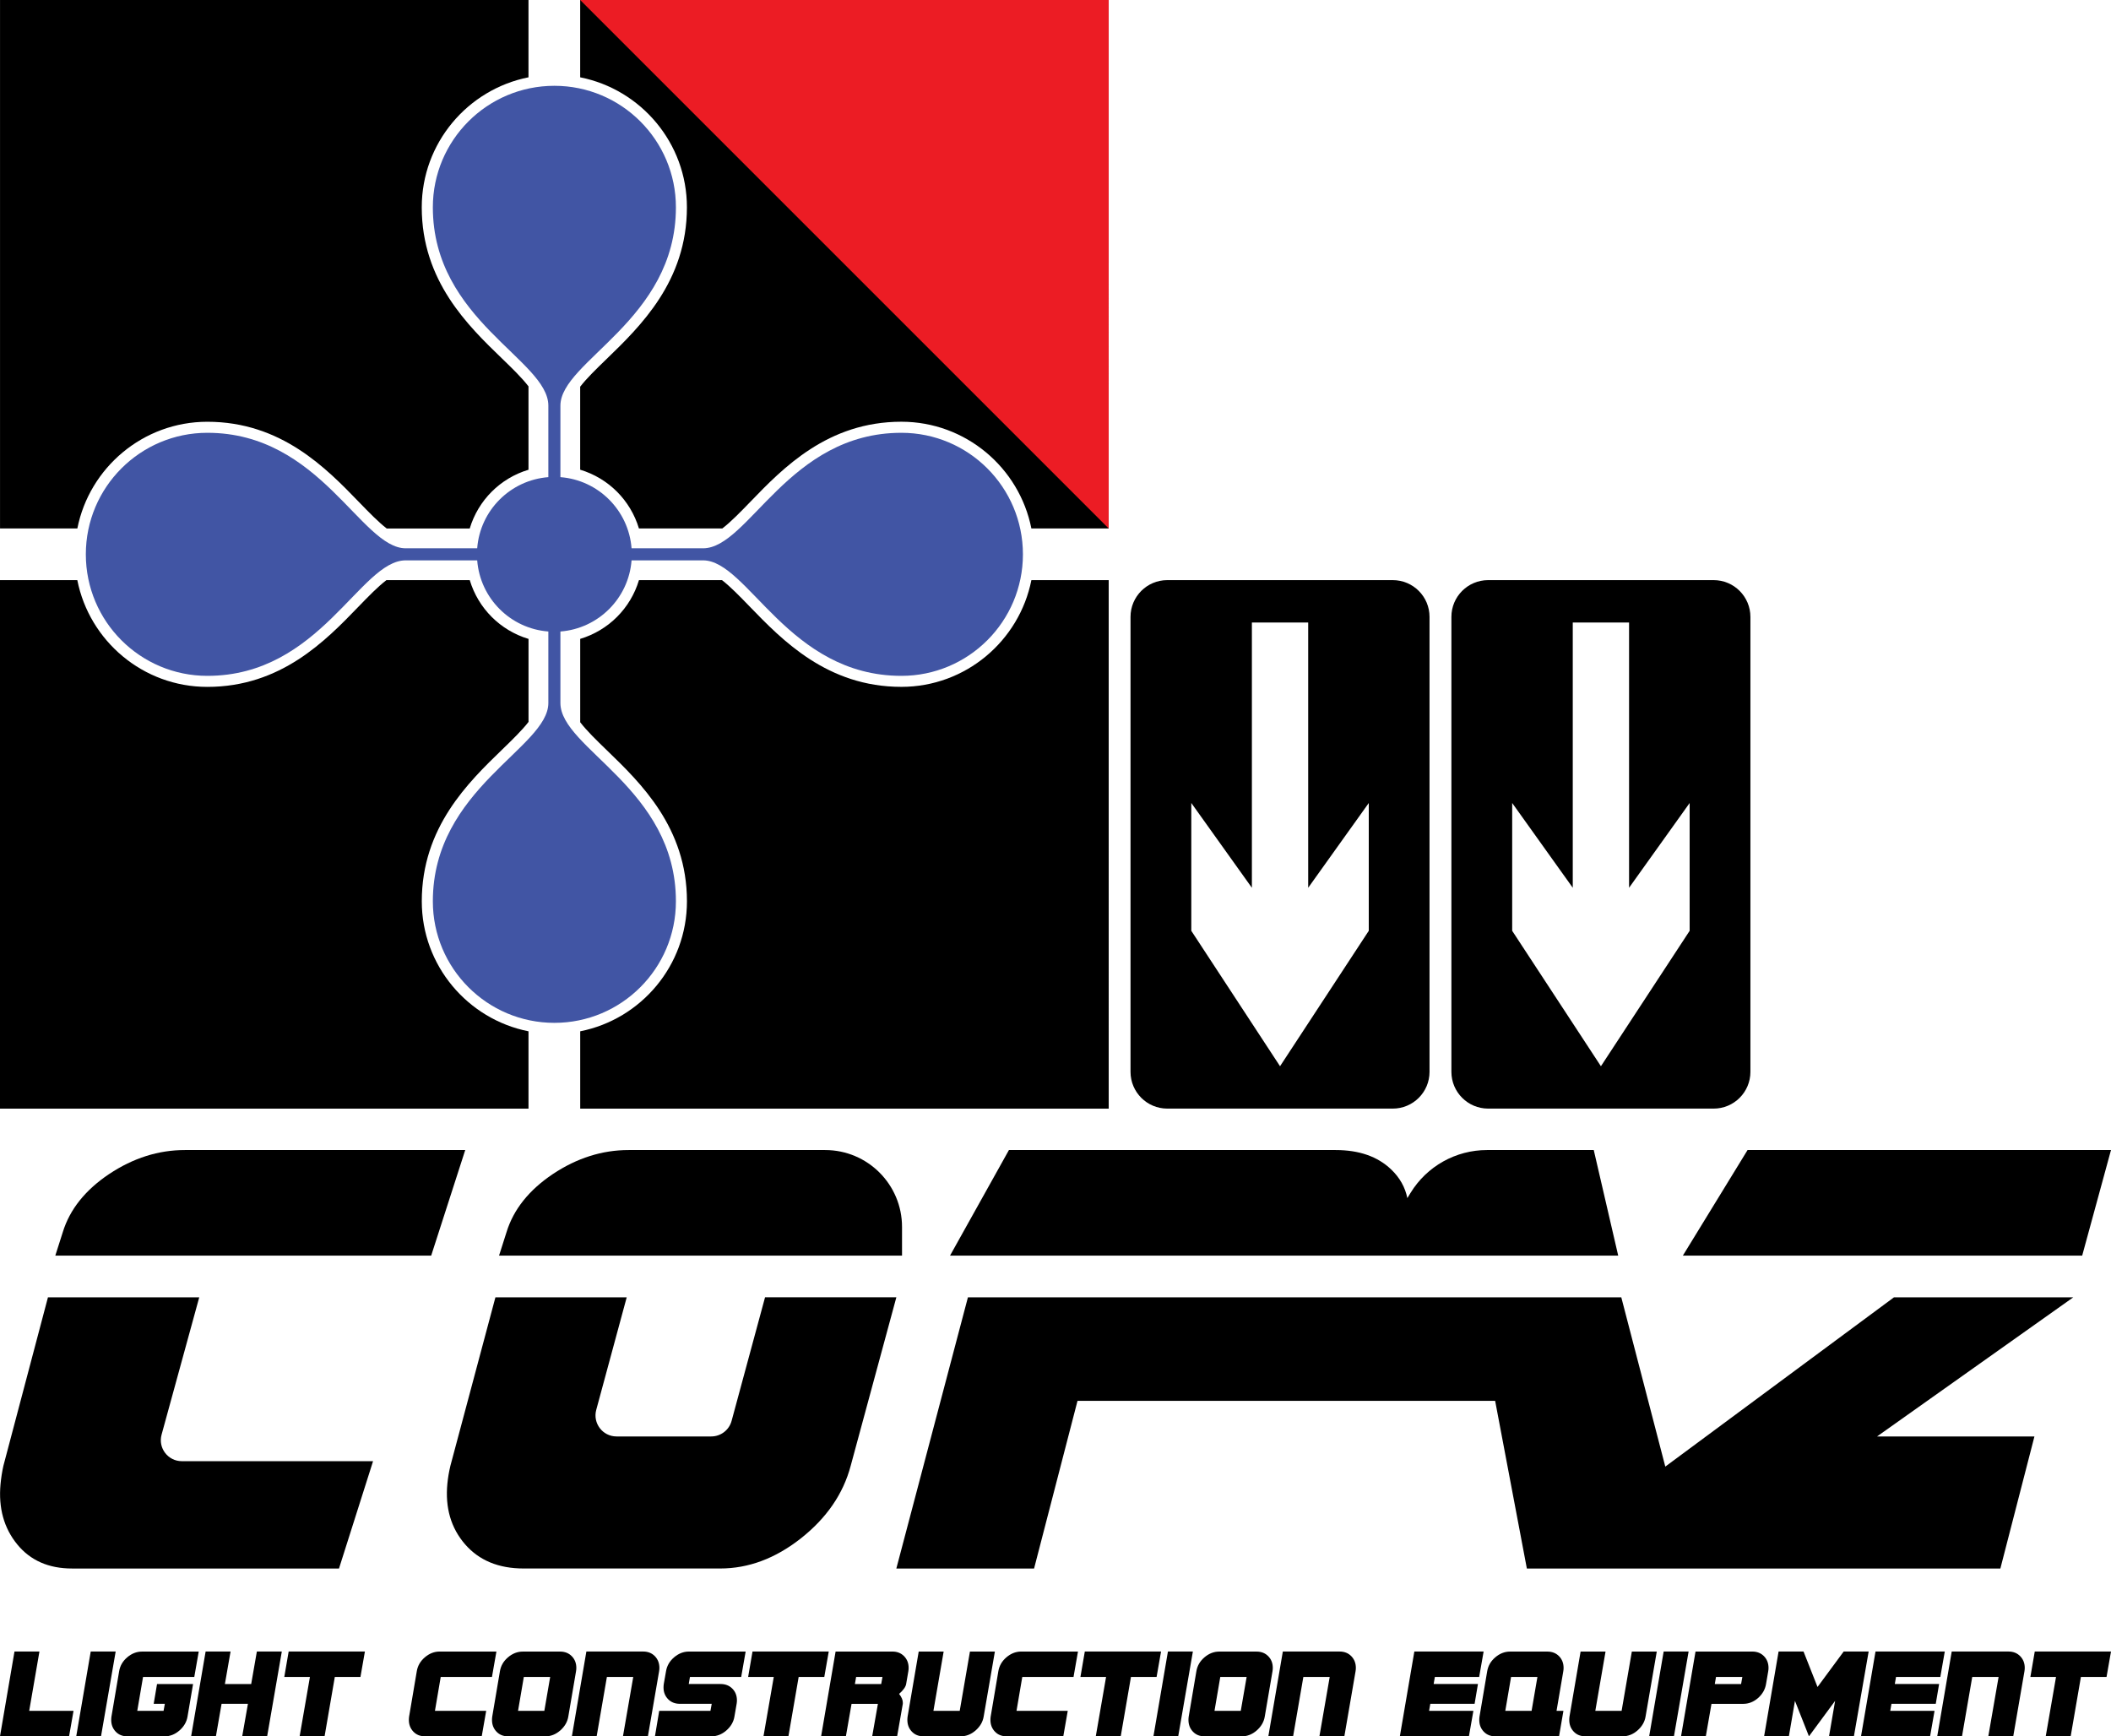 <?xml version="1.0" encoding="utf-8"?>
<!-- Generator: Adobe Illustrator 25.2.0, SVG Export Plug-In . SVG Version: 6.00 Build 0)  -->
<svg version="1.0" id="Layer_1" xmlns="http://www.w3.org/2000/svg" xmlns:xlink="http://www.w3.org/1999/xlink" x="0px" y="0px"
	 width="763.4px" height="627.94px" viewBox="0 0 763.4 627.94" style="enable-background:new 0 0 763.4 627.94;"
	 xml:space="preserve">
<style type="text/css">
	.st0{fill:#EC1C24;}
	.st1{fill:#4155A4;}
</style>
<g>
	<g>
		<g>
			<path d="M74.97,152.53c26.75,0,43.03,16.82,54.92,29.11c3.61,3.73,6.93,7.14,9.96,9.49h30.02c3.07-10.22,11.03-18.18,21.25-21.25
				v-30.15c-2.38-3.1-5.85-6.47-9.64-10.14c-12.22-11.8-28.96-27.97-28.96-54.62c0-23.24,16.62-42.65,38.6-47.01V0H0.01v191.12
				h27.96C32.32,169.15,51.74,152.53,74.97,152.53z"/>
			<path d="M400.93,0H209.81v27.96c21.97,4.36,38.6,23.77,38.6,47.01c0,26.75-16.82,43.03-29.11,54.92
				c-3.73,3.61-7.14,6.93-9.49,9.96v30.02c10.22,3.07,18.18,11.03,21.25,21.25h30.15c3.1-2.38,6.47-5.85,10.14-9.64
				c11.8-12.22,27.97-28.96,54.62-28.96c23.24,0,42.65,16.62,47.01,38.6h27.96V0H400.93z"/>
			<path d="M152.53,325.96c0-26.75,16.82-43.03,29.11-54.92c3.73-3.61,7.14-6.93,9.49-9.96v-30.02
				c-10.22-3.07-18.18-11.03-21.25-21.25h-30.15c-3.1,2.38-6.47,5.85-10.14,9.64c-11.8,12.22-27.97,28.96-54.62,28.96
				c-23.24,0-42.65-16.62-47.01-38.6H0v191.12h191.12v-27.96C169.15,368.61,152.53,349.2,152.53,325.96z"/>
			<path d="M325.97,248.4c-26.75,0-43.03-16.82-54.92-29.11c-3.61-3.73-6.93-7.14-9.96-9.49h-30.02
				c-3.07,10.22-11.03,18.18-21.25,21.25v30.15c2.38,3.1,5.85,6.47,9.64,10.14c12.22,11.8,28.96,27.97,28.96,54.62
				c0,23.24-16.62,42.65-38.6,47.01v27.96h191.12V209.8h-27.96C368.61,231.78,349.2,248.4,325.97,248.4z"/>
		</g>
		<g>
			<path d="M503.67,209.8h-81.55c-7.34,0-13.29,5.95-13.29,13.29v164.54c0,7.34,5.95,13.29,13.29,13.29h81.55
				c7.34,0,13.29-5.95,13.29-13.29V223.1C516.97,215.76,511.02,209.8,503.67,209.8z M494.99,336.62L462.9,385.6l-32.09-48.98V290.4
				l21.91,30.66v-95.92h20.36v95.92l21.91-30.66L494.99,336.62L494.99,336.62z"/>
		</g>
		<g>
			<path d="M619.71,209.8h-81.55c-7.34,0-13.29,5.95-13.29,13.29v164.54c0,7.34,5.95,13.29,13.29,13.29h81.55
				c7.34,0,13.29-5.95,13.29-13.29V223.1C633,215.76,627.05,209.8,619.71,209.8z M611.03,336.62l-32.09,48.98l-32.09-48.98V290.4
				l21.91,30.66v-95.92h20.36v95.92l21.91-30.66L611.03,336.62L611.03,336.62z"/>
		</g>
		<polygon class="st0" points="209.81,0 400.93,0 400.93,191.12 		"/>
		<path class="st1" d="M325.97,156.52c-40.83,0-55.21,41.77-71.73,41.77c-6.56,0-16.39,0-25.85,0c-1.06-13.73-12-24.68-25.73-25.73
			c0-9.53,0-19.4,0-25.85c0-16.17,41.77-30.9,41.77-71.73c0-24.27-19.68-43.95-43.95-43.95s-43.95,19.68-43.95,43.95
			c0,40.83,41.77,55.21,41.77,71.73c0,6.56,0,16.39,0,25.85c-13.73,1.06-24.68,12-25.73,25.73c-9.53,0-19.4,0-25.85,0
			c-16.17,0-30.9-41.77-71.73-41.77c-24.27,0-43.95,19.68-43.95,43.95c0,24.27,19.68,43.95,43.95,43.95
			c40.83,0,55.21-41.77,71.73-41.77c6.56,0,16.39,0,25.85,0c1.06,13.73,12,24.68,25.73,25.73c0,9.53,0,19.4,0,25.85
			c0,16.17-41.77,30.9-41.77,71.73c0,24.27,19.68,43.95,43.95,43.95s43.95-19.68,43.95-43.95c0-40.83-41.77-55.21-41.77-71.73
			c0-6.56,0-16.39,0-25.85c13.73-1.06,24.68-12,25.73-25.73c9.53,0,19.4,0,25.85,0c16.17,0,30.9,41.77,71.73,41.77
			c24.27,0,43.95-19.68,43.95-43.95C369.91,176.19,350.24,156.52,325.97,156.52z"/>
		<g>
			<path d="M58.43,518.85l13.62-49.67H17.34L1.23,530.1c-0.24,1.09-0.46,2.2-0.63,3.32c-0.17,1.13-0.31,2.23-0.41,3.32
				c-0.79,8.62,1.22,15.88,6.04,21.78c4.75,5.82,11.37,8.73,19.84,8.73h96.52l12.32-38.82H65.75
				C60.74,528.43,57.11,523.67,58.43,518.85z"/>
			<path d="M276.66,469.18l-12.09,44.67c-0.9,3.33-3.92,5.64-7.37,5.64h-34.23c-5.02,0-8.66-4.76-7.35-9.61l11.02-40.71h-47.48
				l-16.28,60.92c-0.26,1.09-0.48,2.16-0.66,3.2c-0.18,1.05-0.32,2.12-0.43,3.2c-0.86,8.77,1.28,16.11,6.41,22.02
				c5.07,5.82,12.12,8.73,21.15,8.73h71.1c10.19,0,19.89-3.61,29.09-10.83c9.37-7.38,15.4-16.15,18.1-26.33l16.51-60.92h-47.49
				V469.18z"/>
			<polygon points="684.91,469.18 602.22,530.39 586.31,469.18 543.9,469.18 533.61,469.18 350.03,469.18 324.14,567.26 
				373.95,567.26 389.66,506.62 540.69,506.62 552.16,567.26 552.4,567.26 611.8,567.26 723.39,567.26 735.71,519.5 678.78,519.5 
				749.75,469.18 			"/>
			<path d="M66.86,415.91c-9.56,0-18.7,2.89-27.4,8.68c-8.63,5.79-14.22,12.79-16.75,21l-2.71,8.5h135.93l12.31-38.18H66.86z"/>
			<path d="M326.2,443.71c0-15.35-12.45-27.8-27.8-27.8h-71.07c-9.56,0-18.7,2.89-27.4,8.68c-8.63,5.79-14.22,12.79-16.75,21
				l-2.71,8.5H326.2V443.71z"/>
			<path d="M505.37,454.09h79.82l-8.84-38.18h-38.61c-11.27,0-21.74,5.86-27.63,15.47l-1.17,1.91c-0.81-3.95-2.75-7.41-5.87-10.38
				c-4.9-4.67-11.58-7-20.06-7H364.86l-21.3,38.18H496.2L505.37,454.09L505.37,454.09z"/>
			<polygon points="631.97,415.91 608.57,454.09 752.98,454.09 763.4,415.91 			"/>
		</g>
	</g>
	<g>
		<g>
			<path d="M26.59,618.72l-1.61,9.21H0l5.24-30.66h9.02l-3.7,21.45L26.59,618.72L26.59,618.72z"/>
			<path d="M41.83,597.27l-5.3,30.66h-8.96l5.24-30.66H41.83z"/>
			<path d="M71.87,597.27l-1.61,9.19H51.73l-2.09,12.26h9.51l0.46-2.54h-4.03l1.21-7.16h13.03l-2,11.75
				c-0.32,1.96-1.31,3.65-2.95,5.08c-1.61,1.39-3.39,2.09-5.33,2.09H46.03c-1.72,0-3.11-0.56-4.18-1.68
				c-1.09-1.14-1.63-2.55-1.63-4.24c0-0.21,0.01-0.42,0.02-0.62c0.01-0.2,0.04-0.41,0.07-0.62l2.77-16.35
				c0.32-1.98,1.29-3.66,2.91-5.05c1.63-1.39,3.41-2.09,5.35-2.09h20.53V597.27z"/>
			<path d="M101.91,597.27l-5.3,30.66h-9.02l2.07-11.75h-9.53l-2.05,11.75h-8.96l5.24-30.66h9.02l-2.05,11.75h9.51l2.05-11.75
				H101.91z"/>
			<path d="M131.96,597.27l-1.61,9.19h-9.27l-3.7,21.47h-9.02l3.72-21.47h-9.27l1.58-9.19H131.96z"/>
			<path d="M179.52,597.27l-1.61,9.19h-18.53l-2.09,12.26h18.53l-1.61,9.21h-20.54c-1.72,0-3.11-0.56-4.18-1.68
				c-1.09-1.14-1.63-2.55-1.63-4.24c0-0.21,0.01-0.42,0.02-0.62c0.01-0.2,0.04-0.41,0.07-0.62l2.77-16.35
				c0.32-1.98,1.29-3.66,2.91-5.05c1.63-1.39,3.41-2.09,5.35-2.09h20.54V597.27z"/>
			<path d="M208.42,603.2c0,0.21-0.01,0.41-0.03,0.61c-0.02,0.19-0.05,0.4-0.08,0.61l-2.79,16.35c-0.32,1.96-1.31,3.65-2.95,5.08
				c-1.61,1.39-3.39,2.09-5.33,2.09h-13.51c-1.72,0-3.11-0.56-4.18-1.68c-1.09-1.14-1.63-2.55-1.63-4.24c0-0.21,0.01-0.42,0.02-0.62
				c0.01-0.2,0.04-0.41,0.07-0.62l2.77-16.35c0.32-1.98,1.29-3.66,2.91-5.05c1.63-1.39,3.41-2.09,5.35-2.09h13.51
				c1.72,0,3.13,0.56,4.23,1.68C207.87,600.08,208.42,601.5,208.42,603.2z M198.96,606.46h-9.53l-2.09,12.26h9.51L198.96,606.46z"/>
			<path d="M238.46,603.2c0,0.21-0.01,0.41-0.03,0.61c-0.02,0.19-0.05,0.4-0.08,0.61l-4.05,23.51h-9.02l3.72-21.47h-9.53l-3.7,21.47
				h-8.96l5.24-30.66h20.54c1.72,0,3.13,0.56,4.23,1.68C237.91,600.08,238.46,601.5,238.46,603.2z"/>
			<path d="M269.65,597.27l-1.61,9.19h-18.53l-0.44,2.56h11.51c1.75,0,3.17,0.56,4.27,1.68c1.1,1.12,1.65,2.54,1.65,4.24
				c0,0.21-0.01,0.42-0.03,0.62s-0.05,0.41-0.08,0.62l-0.79,4.58c-0.32,1.96-1.31,3.65-2.95,5.08c-1.61,1.39-3.39,2.09-5.33,2.09
				h-20.47l1.54-9.21h18.53l0.46-2.54h-11.53c-1.73,0-3.15-0.56-4.25-1.68c-1.1-1.14-1.65-2.54-1.65-4.2c0-0.22,0.01-0.44,0.02-0.65
				c0.01-0.21,0.04-0.42,0.07-0.63l0.81-4.6c0.32-1.98,1.29-3.66,2.91-5.05c1.63-1.39,3.41-2.09,5.35-2.09h20.54V597.27z"/>
			<path d="M299.7,597.27l-1.61,9.19h-9.27l-3.7,21.47h-9.02l3.72-21.47h-9.27l1.58-9.19H299.7z"/>
			<path d="M328.59,603.2c0,0.21-0.01,0.41-0.03,0.61c-0.02,0.19-0.05,0.4-0.08,0.61l-0.79,4.6c-0.18,1.05-1.03,2.24-2.55,3.57
				c0.89,1.15,1.34,2.18,1.34,3.08v0.52l-2.05,11.75h-9.02l2.07-11.75h-9.53l-2.05,11.75h-8.96l5.24-30.66h20.54
				c1.72,0,3.13,0.56,4.23,1.68C328.04,600.08,328.59,601.5,328.59,603.2z M319.13,606.46h-9.53l-0.44,2.56h9.51L319.13,606.46z"/>
			<path d="M359.78,597.27l-4.05,23.49c-0.32,1.96-1.31,3.65-2.95,5.08c-1.61,1.39-3.39,2.09-5.33,2.09h-13.51
				c-1.72,0-3.11-0.56-4.18-1.68c-1.09-1.14-1.63-2.55-1.63-4.24c0-0.21,0.01-0.42,0.02-0.62s0.04-0.41,0.07-0.62l4.01-23.49h9.02
				l-3.7,21.45h9.51l3.7-21.45h9.02V597.27z"/>
			<path d="M389.83,597.27l-1.61,9.19h-18.53l-2.09,12.26h18.53l-1.61,9.21h-20.54c-1.72,0-3.11-0.56-4.18-1.68
				c-1.09-1.14-1.63-2.55-1.63-4.24c0-0.21,0.01-0.42,0.02-0.62s0.04-0.41,0.07-0.62l2.77-16.35c0.32-1.98,1.29-3.66,2.91-5.05
				c1.63-1.39,3.41-2.09,5.35-2.09h20.54V597.27z"/>
			<path d="M419.87,597.27l-1.61,9.19h-9.27l-3.7,21.47h-9.02l3.72-21.47h-9.27l1.58-9.19H419.87z"/>
			<path d="M431.38,597.27l-5.3,30.66h-8.96l5.24-30.66H431.38z"/>
			<path d="M460.28,603.2c0,0.21-0.01,0.41-0.03,0.61c-0.02,0.19-0.05,0.4-0.08,0.61l-2.79,16.35c-0.32,1.96-1.31,3.65-2.95,5.08
				c-1.61,1.39-3.39,2.09-5.33,2.09h-13.51c-1.72,0-3.11-0.56-4.18-1.68c-1.09-1.14-1.63-2.55-1.63-4.24c0-0.21,0.01-0.42,0.02-0.62
				s0.04-0.41,0.07-0.62l2.77-16.35c0.32-1.98,1.29-3.66,2.91-5.05c1.63-1.39,3.41-2.09,5.35-2.09h13.51c1.72,0,3.13,0.56,4.23,1.68
				C459.73,600.08,460.28,601.5,460.28,603.2z M450.82,606.46h-9.53l-2.09,12.26h9.5L450.82,606.46z"/>
			<path d="M490.32,603.2c0,0.21-0.01,0.41-0.03,0.61c-0.02,0.19-0.05,0.4-0.08,0.61l-4.05,23.51h-9.02l3.72-21.47h-9.53l-3.7,21.47
				h-8.96l5.24-30.66h20.53c1.72,0,3.13,0.56,4.23,1.68C489.77,600.08,490.32,601.5,490.32,603.2z"/>
			<path d="M536.52,597.27l-1.61,9.19h-16.02l-0.44,2.56h16.02l-1.21,7.16h-16.02l-0.44,2.54h16.02l-1.61,9.21h-24.98l5.24-30.66
				H536.52z"/>
			<path d="M565.44,603.2c0,0.21-0.01,0.41-0.03,0.61c-0.02,0.19-0.05,0.4-0.08,0.61l-2.44,14.31h2.49l-1.58,9.21h-23.04
				c-1.72,0-3.11-0.56-4.18-1.68c-1.09-1.14-1.63-2.55-1.63-4.24c0-0.21,0.01-0.42,0.02-0.62s0.04-0.41,0.07-0.62l2.77-16.35
				c0.32-1.98,1.29-3.66,2.91-5.05c1.63-1.39,3.41-2.09,5.35-2.09h13.51c1.72,0,3.13,0.56,4.23,1.68
				C564.89,600.08,565.44,601.5,565.44,603.2z M555.98,606.46h-9.53l-2.09,12.26h9.51L555.98,606.46z"/>
			<path d="M599.14,597.27l-4.05,23.49c-0.32,1.96-1.31,3.65-2.95,5.08c-1.61,1.39-3.39,2.09-5.33,2.09H573.3
				c-1.72,0-3.11-0.56-4.18-1.68c-1.09-1.14-1.63-2.55-1.63-4.24c0-0.21,0.01-0.42,0.02-0.62s0.04-0.41,0.07-0.62l4.01-23.49h9.02
				l-3.7,21.45h9.51l3.7-21.45h9.02V597.27z"/>
			<path d="M610.65,597.27l-5.3,30.66h-8.96l5.24-30.66H610.65z"/>
			<path d="M639.55,603.2c0,0.21-0.01,0.41-0.03,0.61c-0.02,0.19-0.05,0.4-0.08,0.61l-0.79,4.6c-0.32,1.96-1.29,3.65-2.9,5.08
				c-1.61,1.39-3.38,2.09-5.3,2.09h-11.53l-2.05,11.75h-8.96l5.24-30.66h20.53c1.72,0,3.13,0.56,4.23,1.68
				C639,600.08,639.55,601.5,639.55,603.2z M630.09,606.46h-9.53l-0.44,2.56h9.51L630.09,606.46z"/>
			<path d="M675.76,597.27l-5.33,30.66h-9l2.2-12.82l-9.46,12.82l-5.06-12.82l-2.2,12.82h-8.96l5.24-30.66h9.02l5.06,12.82
				l9.46-12.82H675.76z"/>
			<path d="M703.29,597.27l-1.61,9.19h-16.02l-0.44,2.56h16.02l-1.21,7.16h-16.02l-0.44,2.54h16.02l-1.61,9.21H673l5.24-30.66
				H703.29z"/>
			<path d="M732.21,603.2c0,0.21-0.01,0.41-0.03,0.61c-0.02,0.19-0.05,0.4-0.08,0.61l-4.05,23.51h-9.02l3.72-21.47h-9.53l-3.7,21.47
				h-8.96l5.24-30.66h20.53c1.72,0,3.13,0.56,4.23,1.68C731.66,600.08,732.21,601.5,732.21,603.2z"/>
			<path d="M763.4,597.27l-1.61,9.19h-9.27l-3.7,21.47h-9.02l3.72-21.47h-9.27l1.58-9.19H763.4z"/>
		</g>
	</g>
</g>
</svg>
